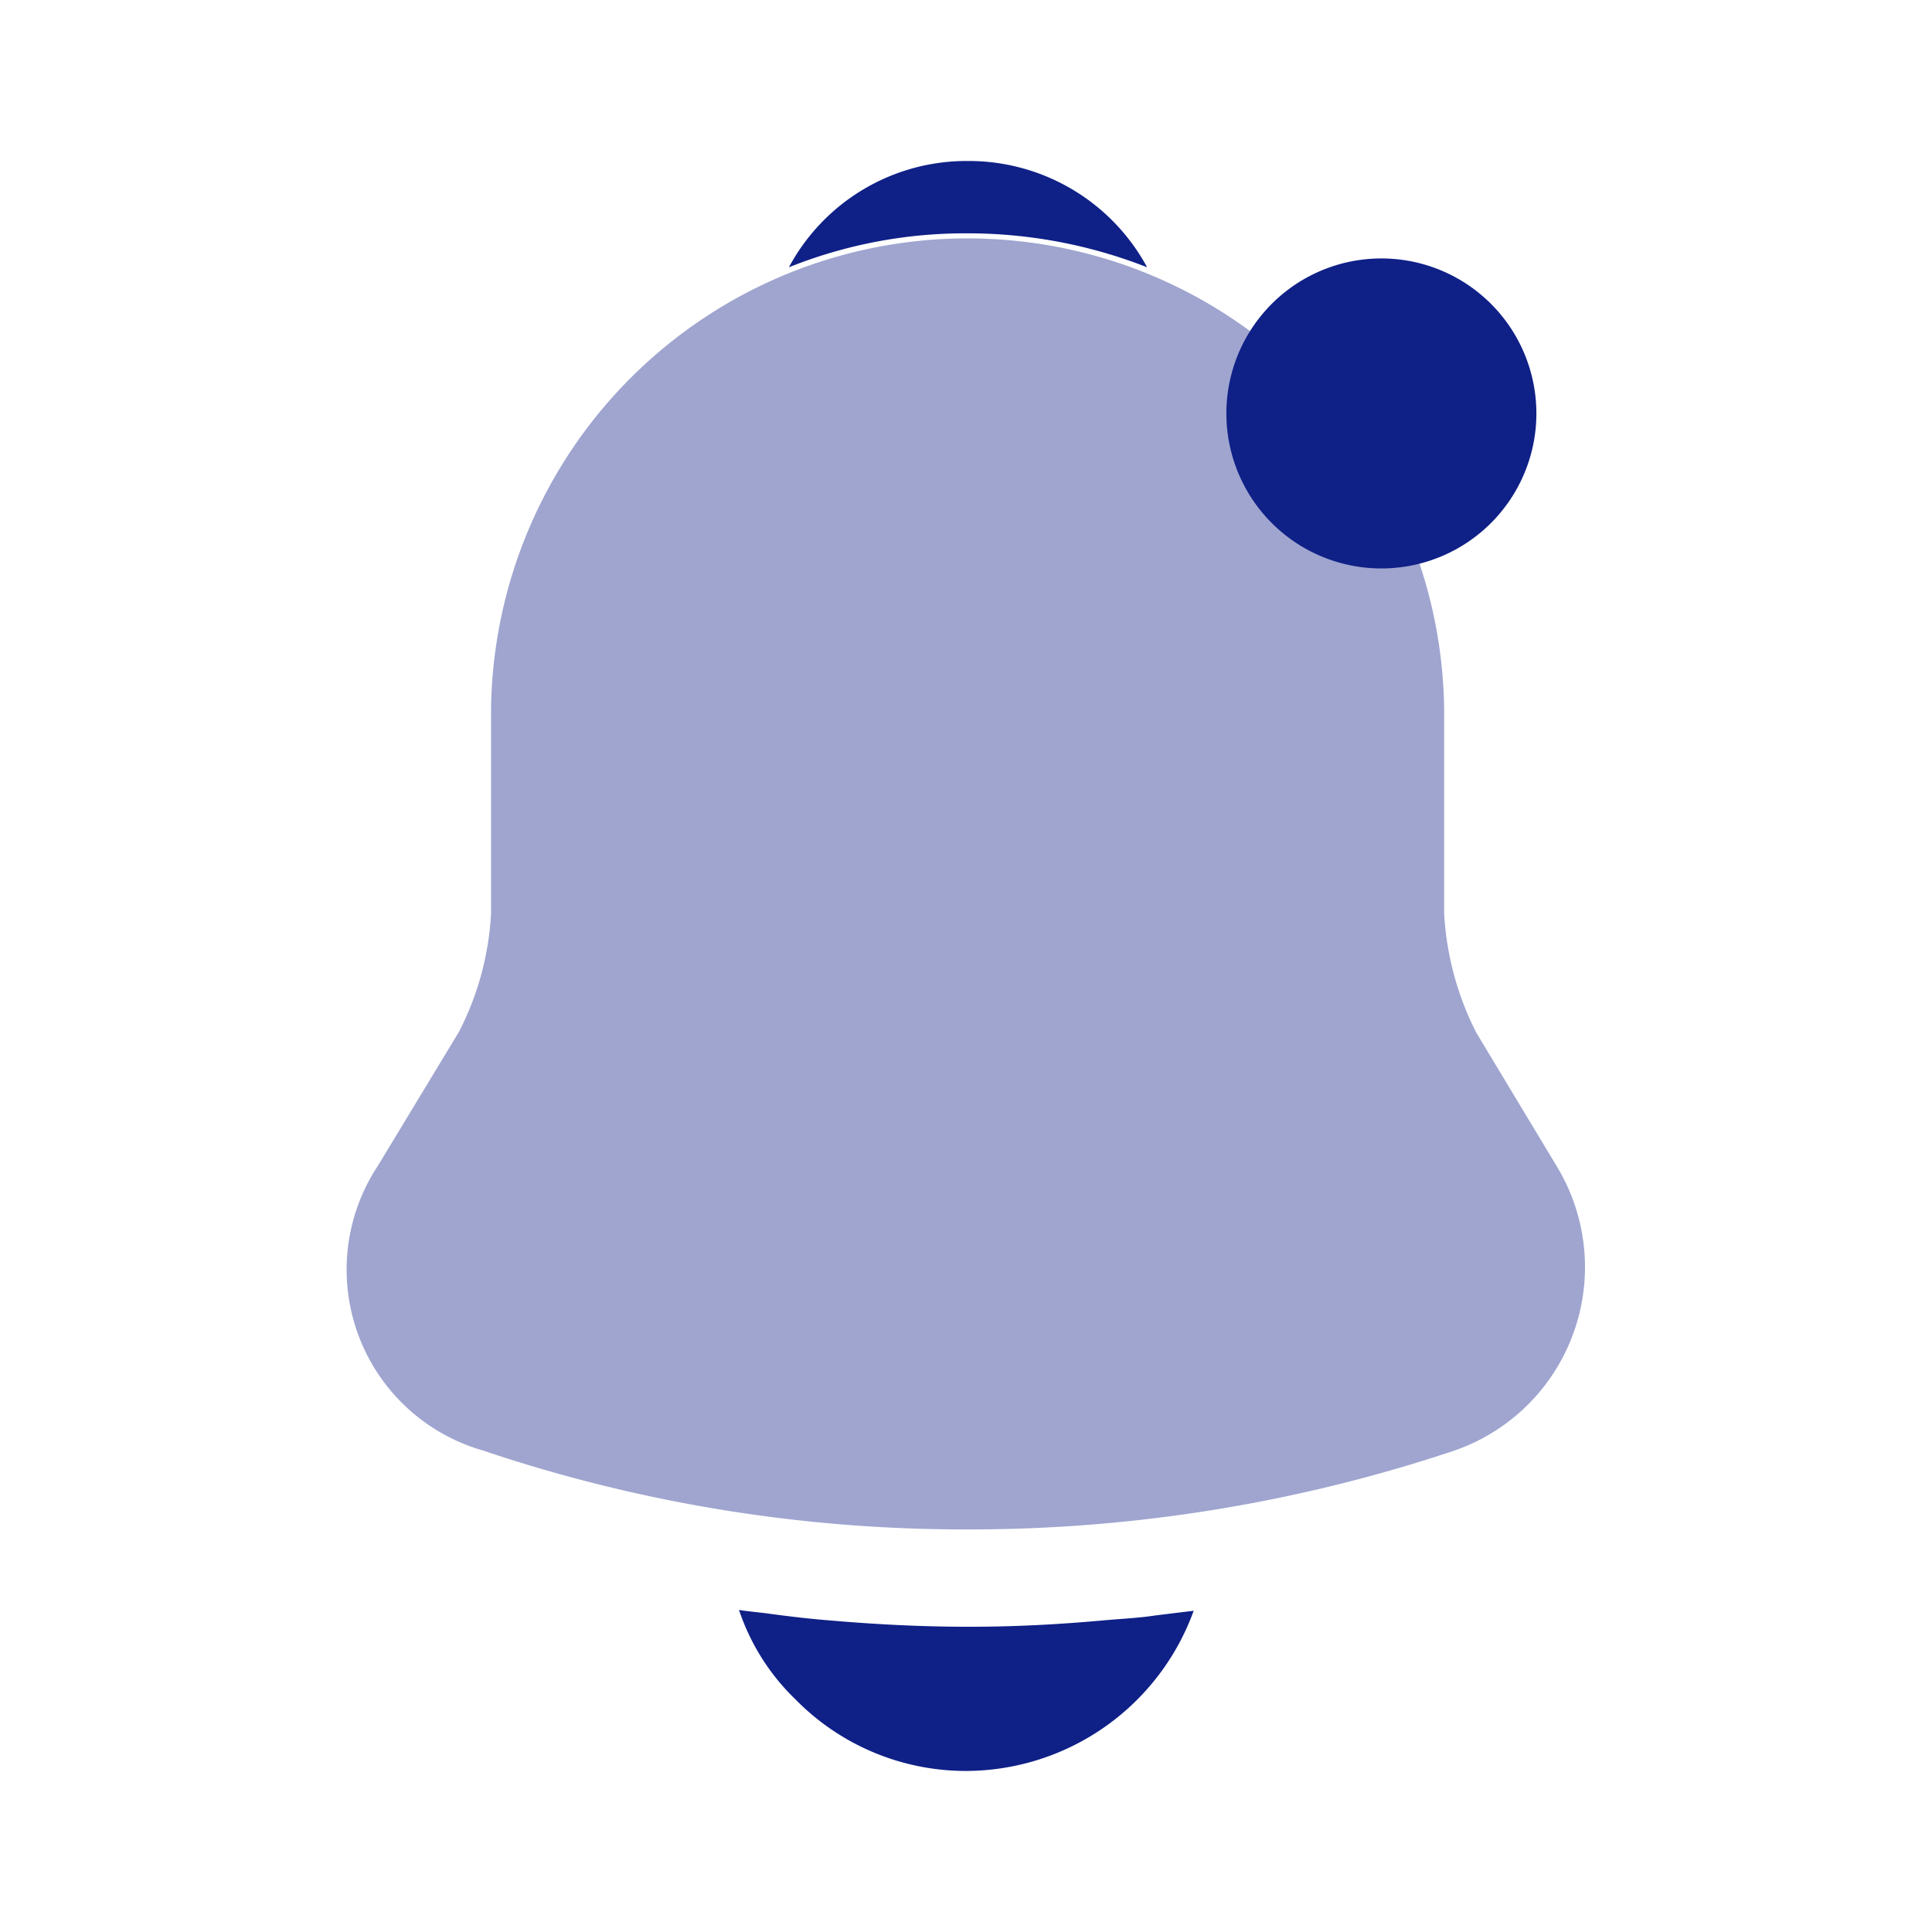 <svg xmlns="http://www.w3.org/2000/svg" width="37.393" height="37.393" viewBox="0 0 37.393 37.393">
  <g id="Groupe_2950" data-name="Groupe 2950" transform="translate(-1462.264 -61.998)">
    <g id="vuesax_bulk_notification" data-name="vuesax/bulk/notification" transform="translate(1291.264 -126.002)">
      <g id="notification" transform="translate(171 188)">
        <path id="Vector" d="M23.416,18.057l-1.558-2.586a5.788,5.788,0,0,1-.623-2.306V9.224a9.224,9.224,0,0,0-18.447,0v3.942a5.649,5.649,0,0,1-.623,2.29l-1.574,2.6a3.641,3.641,0,0,0,2.041,5.5,29.139,29.139,0,0,0,9.379,1.527,29.555,29.555,0,0,0,9.379-1.511,3.757,3.757,0,0,0,2.025-5.515Z" transform="translate(6.716 4.518)" fill="#0f2087" opacity="0.4"/>
        <path id="Vector-2" data-name="Vector" d="M6.933,2.057A9.5,9.5,0,0,0,3.459,1.4,9.168,9.168,0,0,0,0,2.057,3.9,3.9,0,0,1,3.459,0,3.924,3.924,0,0,1,6.933,2.057Z" transform="translate(15.269 3.116)" fill="#0f2087"/>
        <path id="Vector-3" data-name="Vector" d="M8.8.016a4.7,4.7,0,0,1-4.409,3.1,4.62,4.62,0,0,1-3.3-1.387A4.3,4.3,0,0,1,0,0C.2.031.405.047.623.078.982.125,1.355.171,1.729.2c.888.078,1.792.125,2.7.125C5.313.327,6.2.28,7.073.2,7.4.171,7.728.156,8.039.109,8.289.078,8.538.047,8.8.016Z" transform="translate(14.303 31.16)" fill="#0f2087"/>
        <path id="Vector-4" data-name="Vector" d="M0,0H37.393V37.393H0Z" fill="none" opacity="0"/>
      </g>
    </g>
    <path id="Vector-5" data-name="Vector" d="M6,3A3,3,0,1,1,3,0,3,3,0,0,1,6,3Z" transform="translate(1486 67)" fill="#0f2087"/>
  </g>
</svg>
